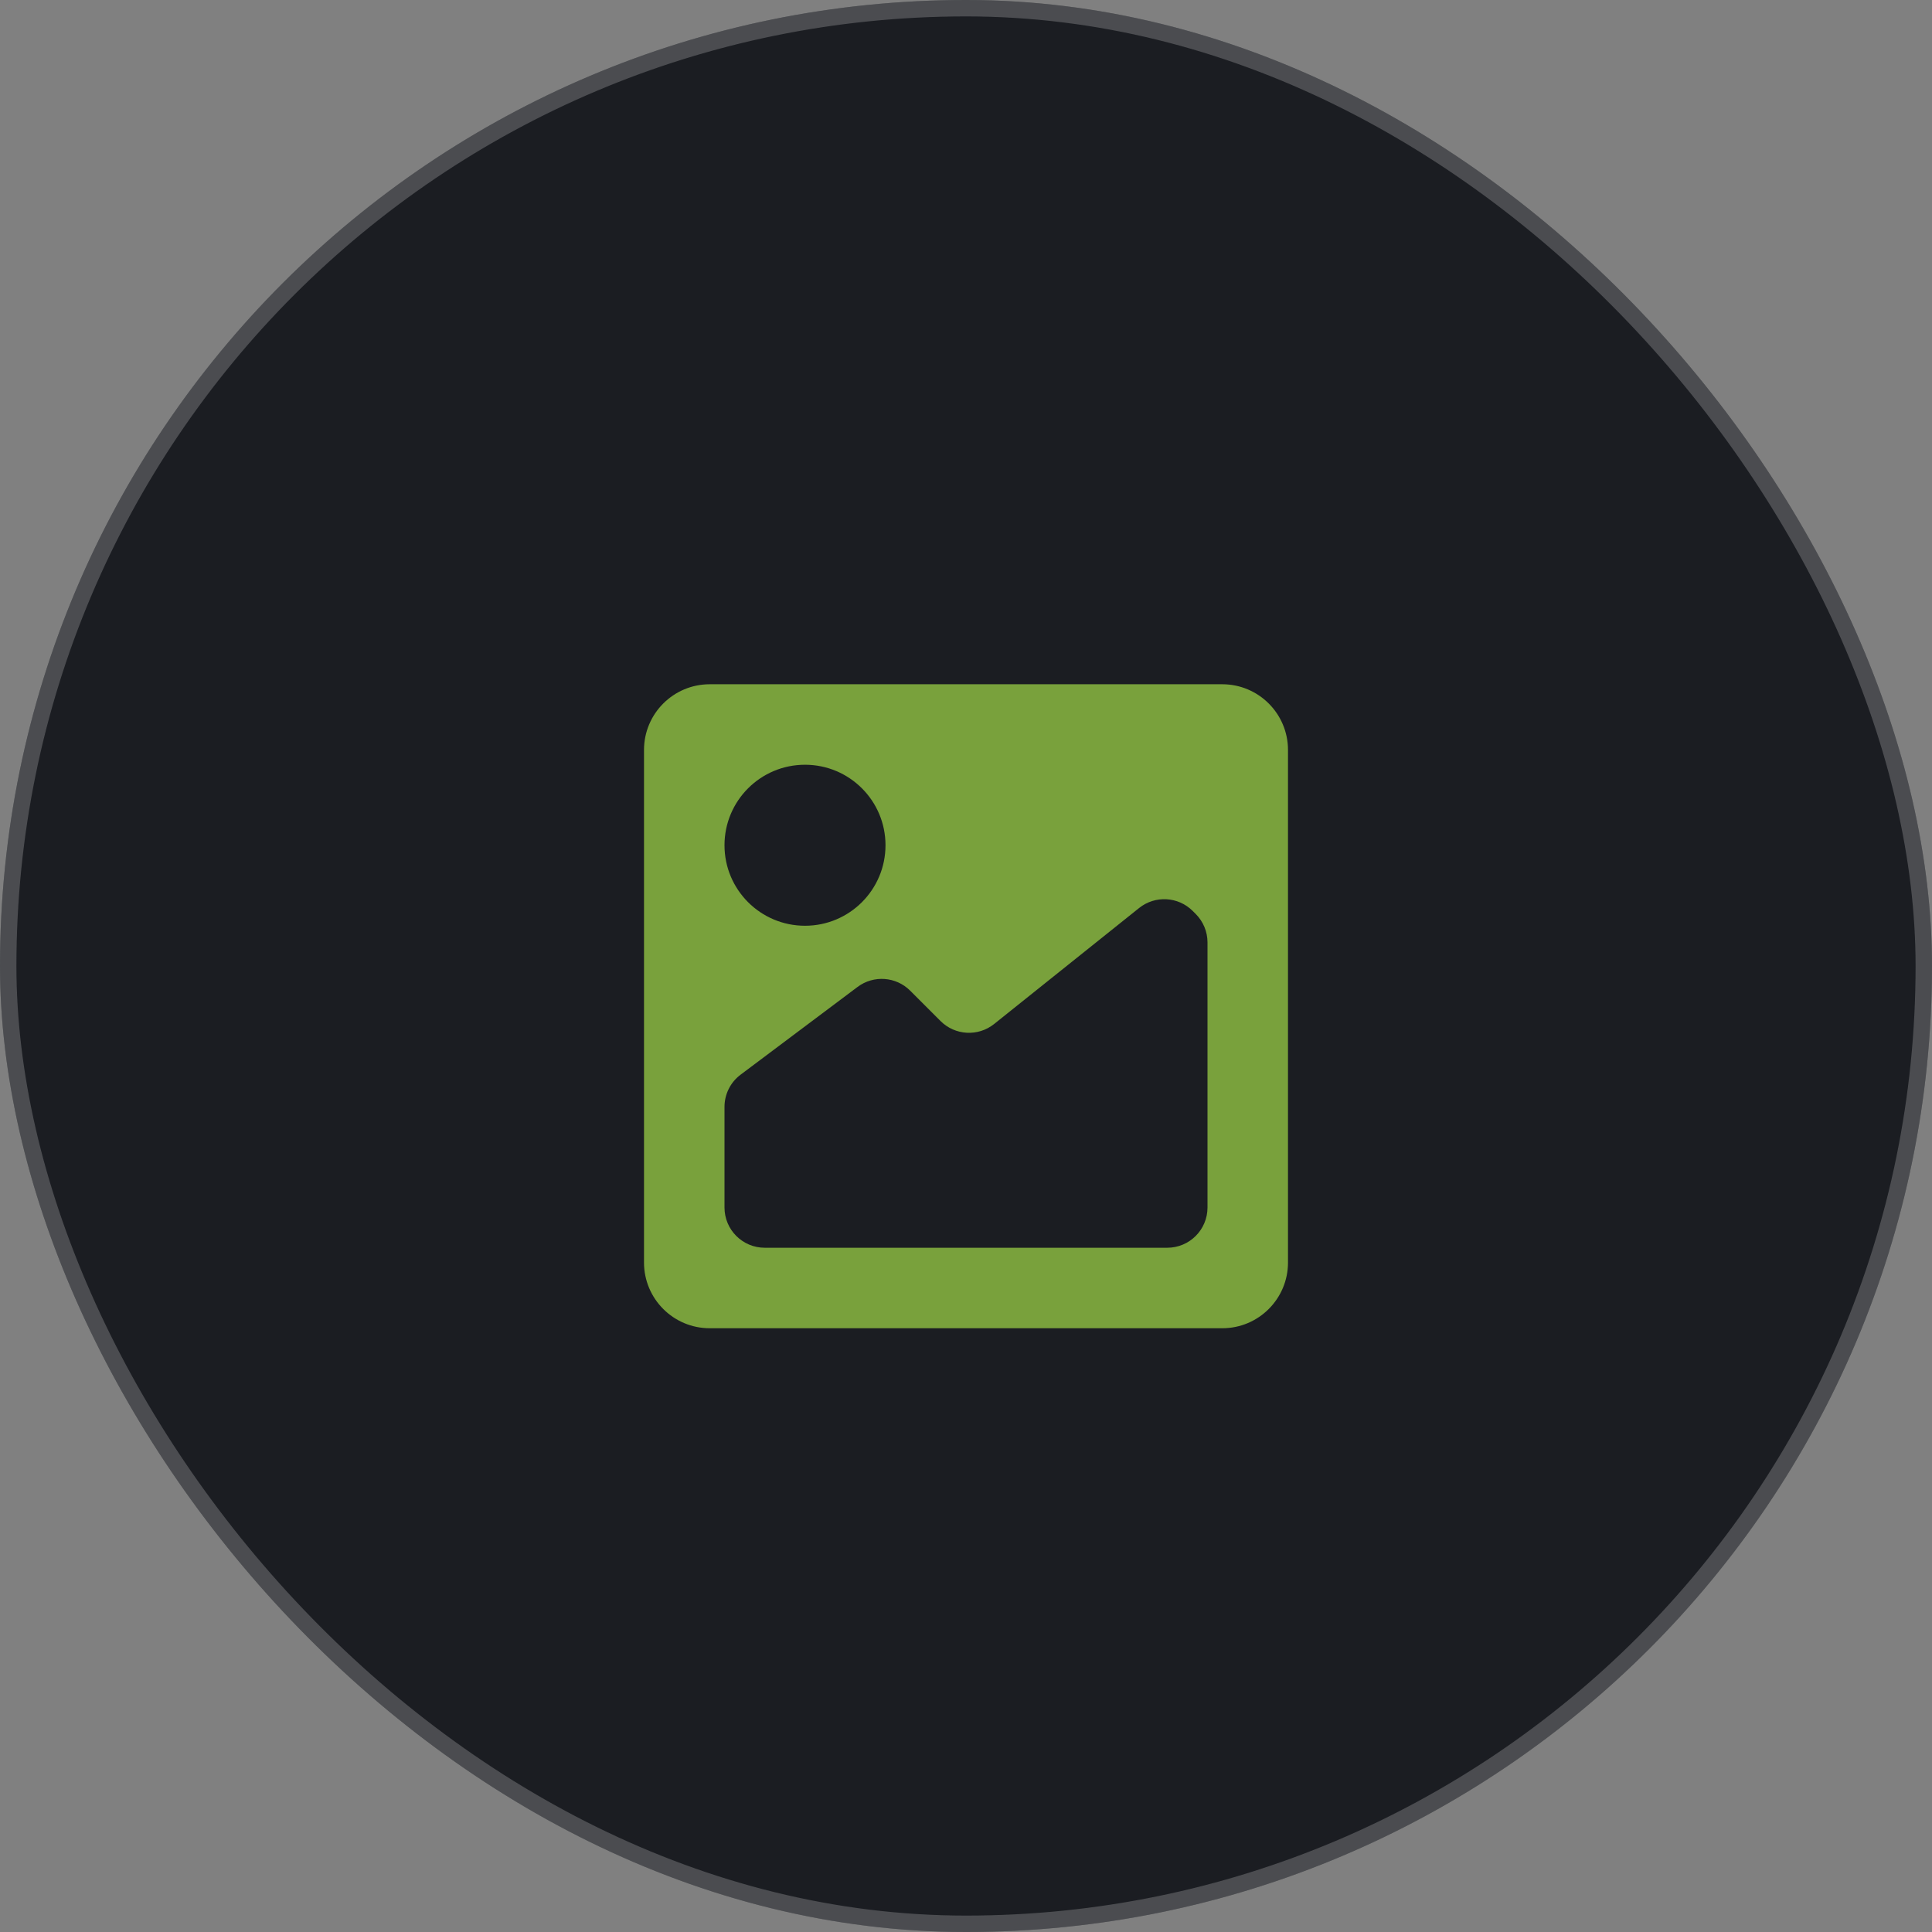 <svg width="48" height="48" viewBox="0 0 48 48" fill="none" xmlns="http://www.w3.org/2000/svg">
<rect x="0" y="0" width="48" height="48" fill="#808080" stroke="none"/>
<rect x="0.204" y="0.204" width="47.592" height="47.592" rx="23.796" fill="#121419"/>
<rect x="0.204" y="0.204" width="47.592" height="47.592" rx="23.796" fill="white" fill-opacity="0.04"/>
<path fill-rule="evenodd" clip-rule="evenodd" d="M16 18.634C16 17.731 16.731 17 17.634 17H30.366C31.269 17 32 17.731 32 18.634V31.366C32 32.269 31.269 33 30.366 33H17.634C16.731 33 16 32.269 16 31.366V18.634ZM21.306 24.52L18.4 26.7C18.148 26.889 18 27.185 18 27.5L18 30C18 30.552 18.448 31 19 31H29C29.552 31 30 30.552 30 30V23.414C30 23.149 29.895 22.895 29.707 22.707L29.633 22.633C29.273 22.273 28.699 22.241 28.301 22.559L24.699 25.441C24.301 25.759 23.727 25.727 23.367 25.367L22.613 24.613C22.261 24.261 21.704 24.222 21.306 24.52ZM20 23C21.105 23 22 22.105 22 21C22 19.895 21.105 19 20 19C18.895 19 18 19.895 18 21C18 22.105 18.895 23 20 23Z" fill="#B7F84D" fill-opacity="0.6"/>
<rect x="0.204" y="0.204" width="47.592" height="47.592" rx="23.796" stroke="#121419" stroke-width="0.408"/>
<rect x="0.204" y="0.204" width="47.592" height="47.592" rx="23.796" stroke="white" stroke-opacity="0.24" stroke-width="0.408"/>
</svg>
